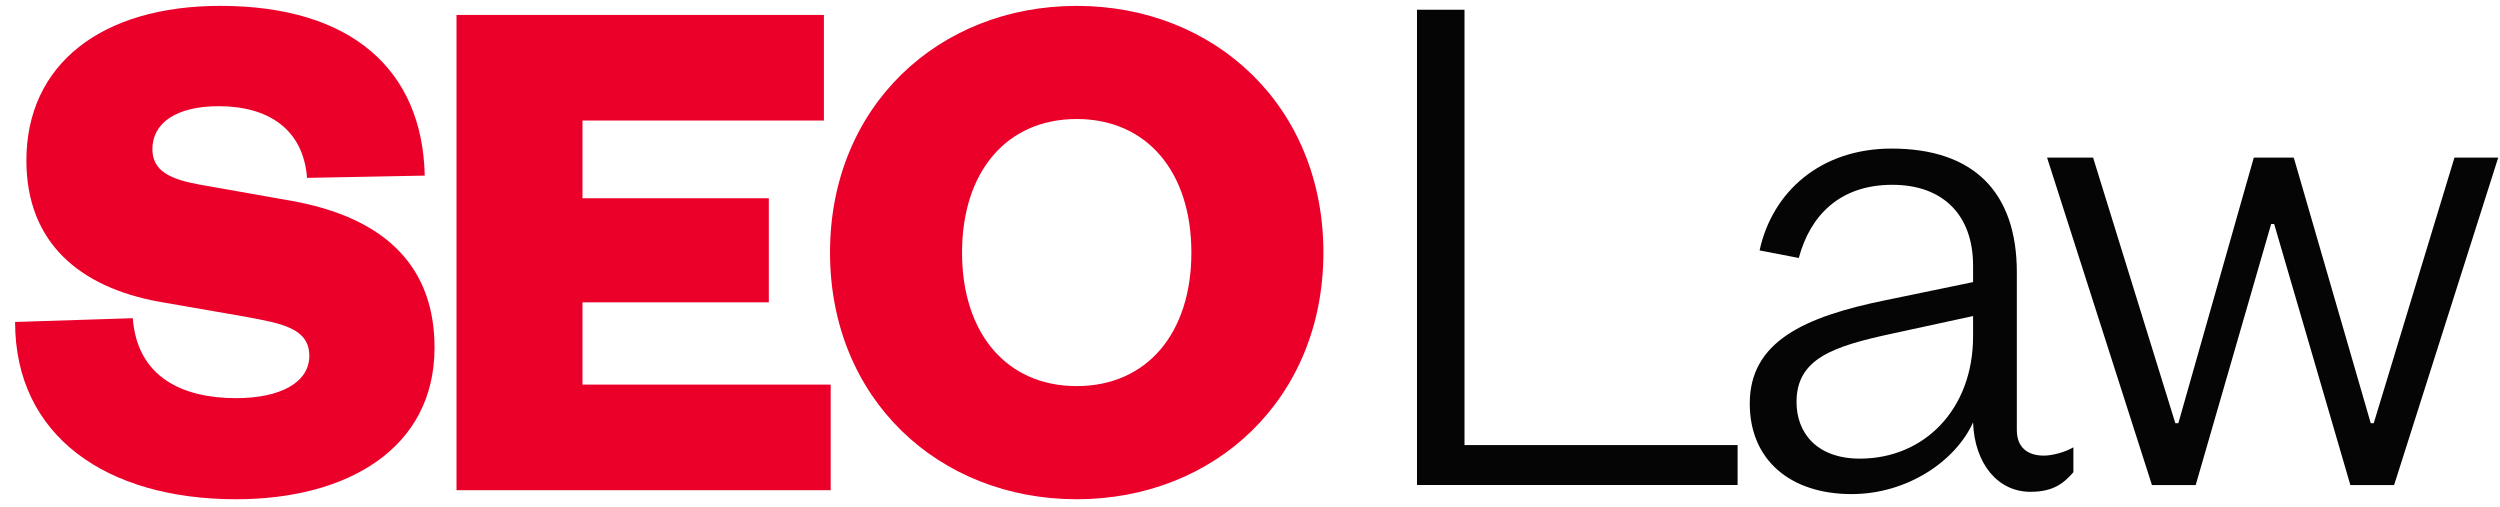 <svg width="153" height="31" viewBox="0 0 153 31" xmlns="http://www.w3.org/2000/svg"><title>Group</title><g fill="none" fill-rule="evenodd"><path d="M.923 19.704l7.203-.23c.277 3.647 3.093 4.893 6.325 4.893 2.724 0 4.479-.97 4.479-2.585 0-1.709-1.709-1.986-3.925-2.401l-5.31-.923c-4.755-.878-8.08-3.556-8.08-8.634 0-5.91 4.618-9.465 11.867-9.465 8.033 0 12.373 3.924 12.512 10.388l-7.203.139c-.23-3.001-2.4-4.387-5.402-4.387-2.585 0-4.063 1.016-4.063 2.632 0 1.34 1.108 1.847 2.909 2.17l5.494.97c6.095 1.062 8.865 4.247 8.865 9.003 0 6.187-5.356 9.28-12.143 9.28-7.895 0-13.528-3.832-13.528-10.85zm49.915 3.832V30h-22.9V.913h22.485v6.464H35.648v4.755h11.404v6.372H35.648v5.032h15.19zm30.154-8.08c0 8.957-6.648 15.098-15.097 15.098-8.45 0-15.098-6.14-15.098-15.098C50.797 6.5 57.446.36 65.895.36c8.449 0 15.097 6.14 15.097 15.097zm-8.08 0c0-4.94-2.723-8.172-7.017-8.172-4.294 0-7.018 3.232-7.018 8.172s2.724 8.173 7.018 8.173 7.018-3.232 7.018-8.173z" fill="#EB0029"/><path d="M86.72.597h2.908v26.64h16.713v2.447H86.72V.597zm34.032 19.992v-1.247l-4.894 1.062c-3.648.785-5.91 1.523-5.91 4.201 0 1.893 1.246 3.463 3.878 3.463 3.925 0 6.926-3.001 6.926-7.48zm2.678-3.925v9.65c0 1.062.646 1.57 1.662 1.57.461 0 1.246-.185 1.8-.508v1.523c-.6.693-1.246 1.2-2.631 1.2-1.986 0-3.417-1.708-3.51-4.247-1.061 2.355-4.016 4.386-7.433 4.386-3.74 0-6.233-2.078-6.233-5.54 0-3.786 3.325-5.31 8.31-6.326l5.357-1.108V16.25c0-3.048-1.801-4.94-4.94-4.94-3.232 0-5.033 1.892-5.726 4.478l-2.4-.462c.784-3.601 3.74-6.233 8.08-6.233 4.986 0 7.664 2.632 7.664 7.572zm16.949-7.018l4.71 16.252h.184l4.94-16.252h2.678l-6.371 20.038h-2.678l-4.663-15.975h-.185l-4.617 15.975h-2.678l-6.418-20.038h2.817l5.032 16.252h.185l4.617-16.252h2.447z" fill="#050505"/></g></svg>